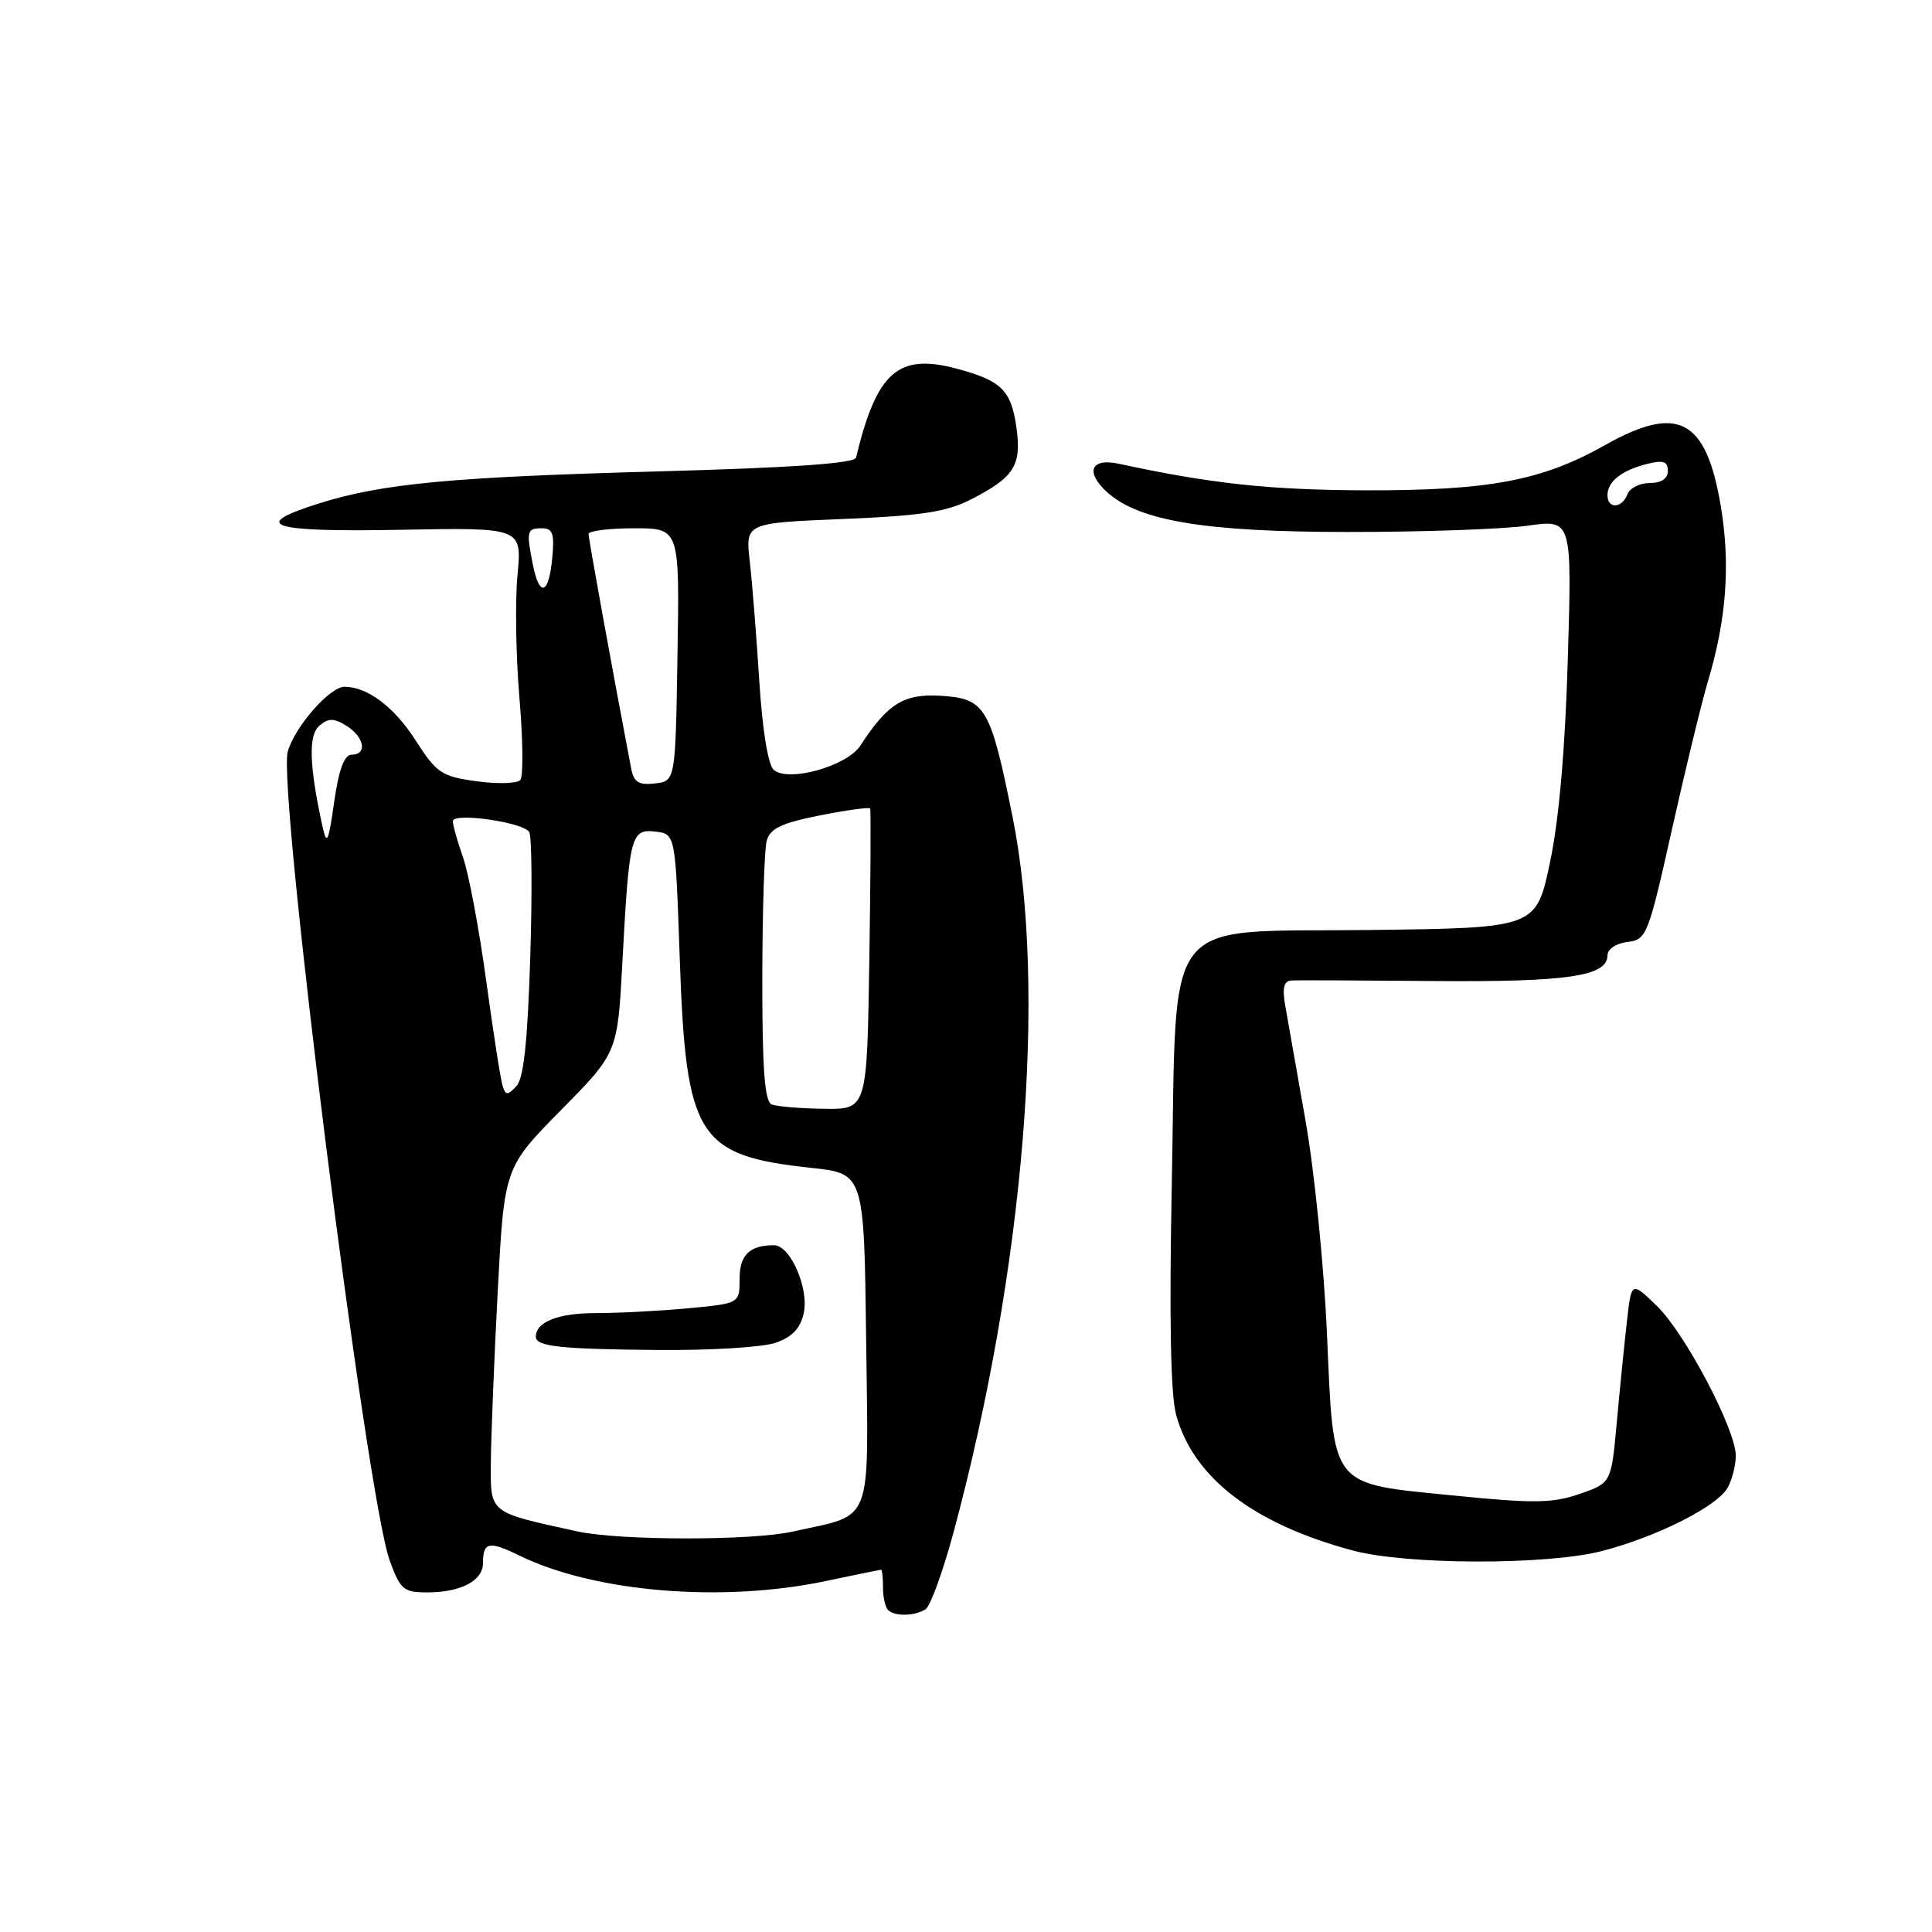 <?xml version="1.0" encoding="UTF-8" standalone="no"?>
<!DOCTYPE svg PUBLIC "-//W3C//DTD SVG 1.1//EN" "http://www.w3.org/Graphics/SVG/1.1/DTD/svg11.dtd" >
<svg xmlns="http://www.w3.org/2000/svg" xmlns:xlink="http://www.w3.org/1999/xlink" version="1.1" viewBox="0 0 256 256">
 <g >
 <path fill="currentColor"
d=" M 122.65 213.23 C 123.28 212.83 124.95 208.22 126.36 203.00 C 135.71 168.27 138.77 131.10 134.17 108.25 C 131.25 93.72 130.57 92.57 124.75 92.20 C 119.79 91.88 117.65 93.19 114.00 98.80 C 112.24 101.51 104.53 103.68 102.54 102.03 C 101.78 101.40 101.03 96.82 100.61 90.25 C 100.24 84.34 99.67 77.20 99.35 74.40 C 98.76 69.30 98.76 69.30 111.68 68.77 C 122.01 68.35 125.39 67.84 128.61 66.20 C 134.33 63.28 135.36 61.71 134.71 56.85 C 134.02 51.71 132.75 50.44 126.69 48.83 C 118.99 46.79 116.16 49.31 113.43 60.63 C 113.24 61.40 105.11 61.97 87.33 62.46 C 59.80 63.21 50.64 64.07 42.25 66.71 C 32.96 69.64 35.71 70.52 53.08 70.20 C 69.17 69.90 69.17 69.90 68.57 76.20 C 68.24 79.67 68.36 87.00 68.83 92.50 C 69.30 98.00 69.35 102.89 68.94 103.36 C 68.52 103.83 65.92 103.90 63.14 103.52 C 58.50 102.88 57.85 102.45 55.05 98.07 C 52.22 93.66 48.68 91.00 45.64 91.00 C 43.70 91.00 39.06 96.30 38.13 99.58 C 36.74 104.47 48.55 198.22 51.63 206.75 C 53.04 210.64 53.46 211.00 56.65 211.00 C 61.05 211.00 64.00 209.45 64.00 207.13 C 64.00 204.31 64.78 204.15 68.78 206.10 C 78.75 210.99 95.73 212.40 109.50 209.48 C 113.35 208.67 116.61 208.00 116.75 208.00 C 116.89 208.00 117.00 209.05 117.00 210.33 C 117.00 211.62 117.30 212.97 117.67 213.33 C 118.54 214.21 121.20 214.16 122.65 213.23 Z  M 212.31 205.51 C 219.65 203.60 227.64 199.55 228.96 197.07 C 229.53 196.00 230.00 194.12 230.00 192.89 C 230.00 189.41 223.29 176.68 219.54 173.04 C 216.17 169.77 216.17 169.77 215.57 175.14 C 215.23 178.09 214.63 184.10 214.23 188.50 C 213.50 196.50 213.50 196.50 209.29 197.96 C 205.71 199.19 203.23 199.23 192.79 198.18 C 176.05 196.51 176.75 197.40 175.83 176.75 C 175.44 167.81 174.16 155.10 172.99 148.50 C 171.83 141.90 170.62 135.04 170.30 133.25 C 169.89 130.90 170.12 129.98 171.12 129.92 C 171.88 129.87 180.38 129.91 190.00 129.99 C 207.69 130.14 213.00 129.36 213.00 126.59 C 213.00 125.76 214.14 125.00 215.64 124.82 C 218.18 124.51 218.40 123.96 221.52 110.00 C 223.30 102.03 225.45 93.18 226.29 90.35 C 228.78 82.04 229.31 74.75 228.00 66.98 C 226.06 55.50 222.34 53.54 212.73 58.95 C 204.32 63.69 197.40 65.00 181.04 64.97 C 168.29 64.93 160.56 64.11 148.25 61.45 C 144.51 60.64 143.75 62.57 146.75 65.26 C 150.98 69.04 159.73 70.48 178.50 70.49 C 188.40 70.50 199.15 70.12 202.39 69.66 C 208.29 68.82 208.29 68.82 207.75 87.16 C 207.40 99.16 206.59 108.52 205.39 114.23 C 203.56 122.96 203.56 122.96 181.58 123.23 C 153.50 123.57 155.98 120.42 155.27 156.77 C 154.92 174.71 155.11 184.82 155.85 187.50 C 158.14 195.81 166.08 201.91 179.21 205.44 C 186.36 207.37 205.02 207.41 212.31 205.51 Z  M 76.50 202.92 C 64.65 200.32 65.00 200.60 65.04 193.71 C 65.07 190.29 65.48 180.13 65.95 171.11 C 66.82 154.73 66.82 154.73 74.32 147.11 C 81.83 139.50 81.83 139.50 82.47 127.50 C 83.37 110.67 83.59 109.82 86.84 110.19 C 89.50 110.50 89.50 110.50 90.07 127.00 C 90.89 150.72 92.40 153.12 107.50 154.75 C 114.50 155.50 114.50 155.50 114.77 177.62 C 115.07 202.57 115.85 200.54 105.00 202.95 C 99.57 204.16 82.05 204.14 76.50 202.92 Z  M 102.79 177.92 C 104.97 177.16 106.06 176.01 106.50 174.00 C 107.22 170.71 104.72 165.00 102.56 165.00 C 99.32 165.00 98.00 166.29 98.00 169.46 C 98.00 172.71 98.00 172.71 91.25 173.35 C 87.54 173.70 82.00 173.99 78.95 173.99 C 73.93 174.00 71.00 175.16 71.00 177.13 C 71.00 178.41 74.24 178.77 87.10 178.88 C 94.03 178.95 101.09 178.52 102.79 177.92 Z  M 102.25 146.34 C 101.32 145.96 101.00 141.67 101.01 129.67 C 101.02 120.78 101.28 112.56 101.59 111.42 C 102.03 109.78 103.51 109.07 108.62 108.05 C 112.18 107.34 115.19 106.93 115.30 107.13 C 115.41 107.33 115.36 116.39 115.19 127.25 C 114.88 147.00 114.88 147.00 109.19 146.92 C 106.06 146.88 102.94 146.62 102.25 146.34 Z  M 66.61 143.93 C 66.35 143.14 65.37 136.88 64.43 130.00 C 63.49 123.12 62.11 115.76 61.36 113.62 C 60.61 111.49 60.00 109.33 60.00 108.81 C 60.00 107.62 69.27 108.93 70.12 110.24 C 70.47 110.77 70.53 118.25 70.26 126.85 C 69.91 138.06 69.39 142.91 68.42 143.93 C 67.25 145.16 67.01 145.16 66.61 143.93 Z  M 42.73 109.50 C 40.96 101.40 40.84 97.38 42.34 96.14 C 43.54 95.13 44.26 95.14 45.92 96.18 C 48.29 97.66 48.70 100.00 46.59 100.00 C 45.62 100.00 44.90 101.95 44.28 106.25 C 43.52 111.64 43.30 112.09 42.73 109.50 Z  M 83.63 101.81 C 81.10 88.57 77.98 71.35 77.99 70.75 C 77.99 70.34 80.71 70.00 84.02 70.00 C 90.05 70.00 90.05 70.00 89.77 86.75 C 89.50 103.50 89.50 103.50 86.78 103.81 C 84.62 104.06 83.98 103.66 83.63 101.81 Z  M 70.62 74.88 C 69.72 70.36 69.81 70.00 71.78 70.00 C 73.25 70.00 73.49 70.69 73.17 74.00 C 72.72 78.78 71.49 79.20 70.62 74.88 Z  M 213.00 65.62 C 213.00 63.80 214.88 62.32 218.26 61.47 C 220.40 60.93 221.00 61.14 221.00 62.39 C 221.00 63.42 220.14 64.00 218.61 64.00 C 217.29 64.00 215.95 64.67 215.64 65.50 C 214.92 67.38 213.00 67.47 213.00 65.62 Z "/>
</g>
</svg>